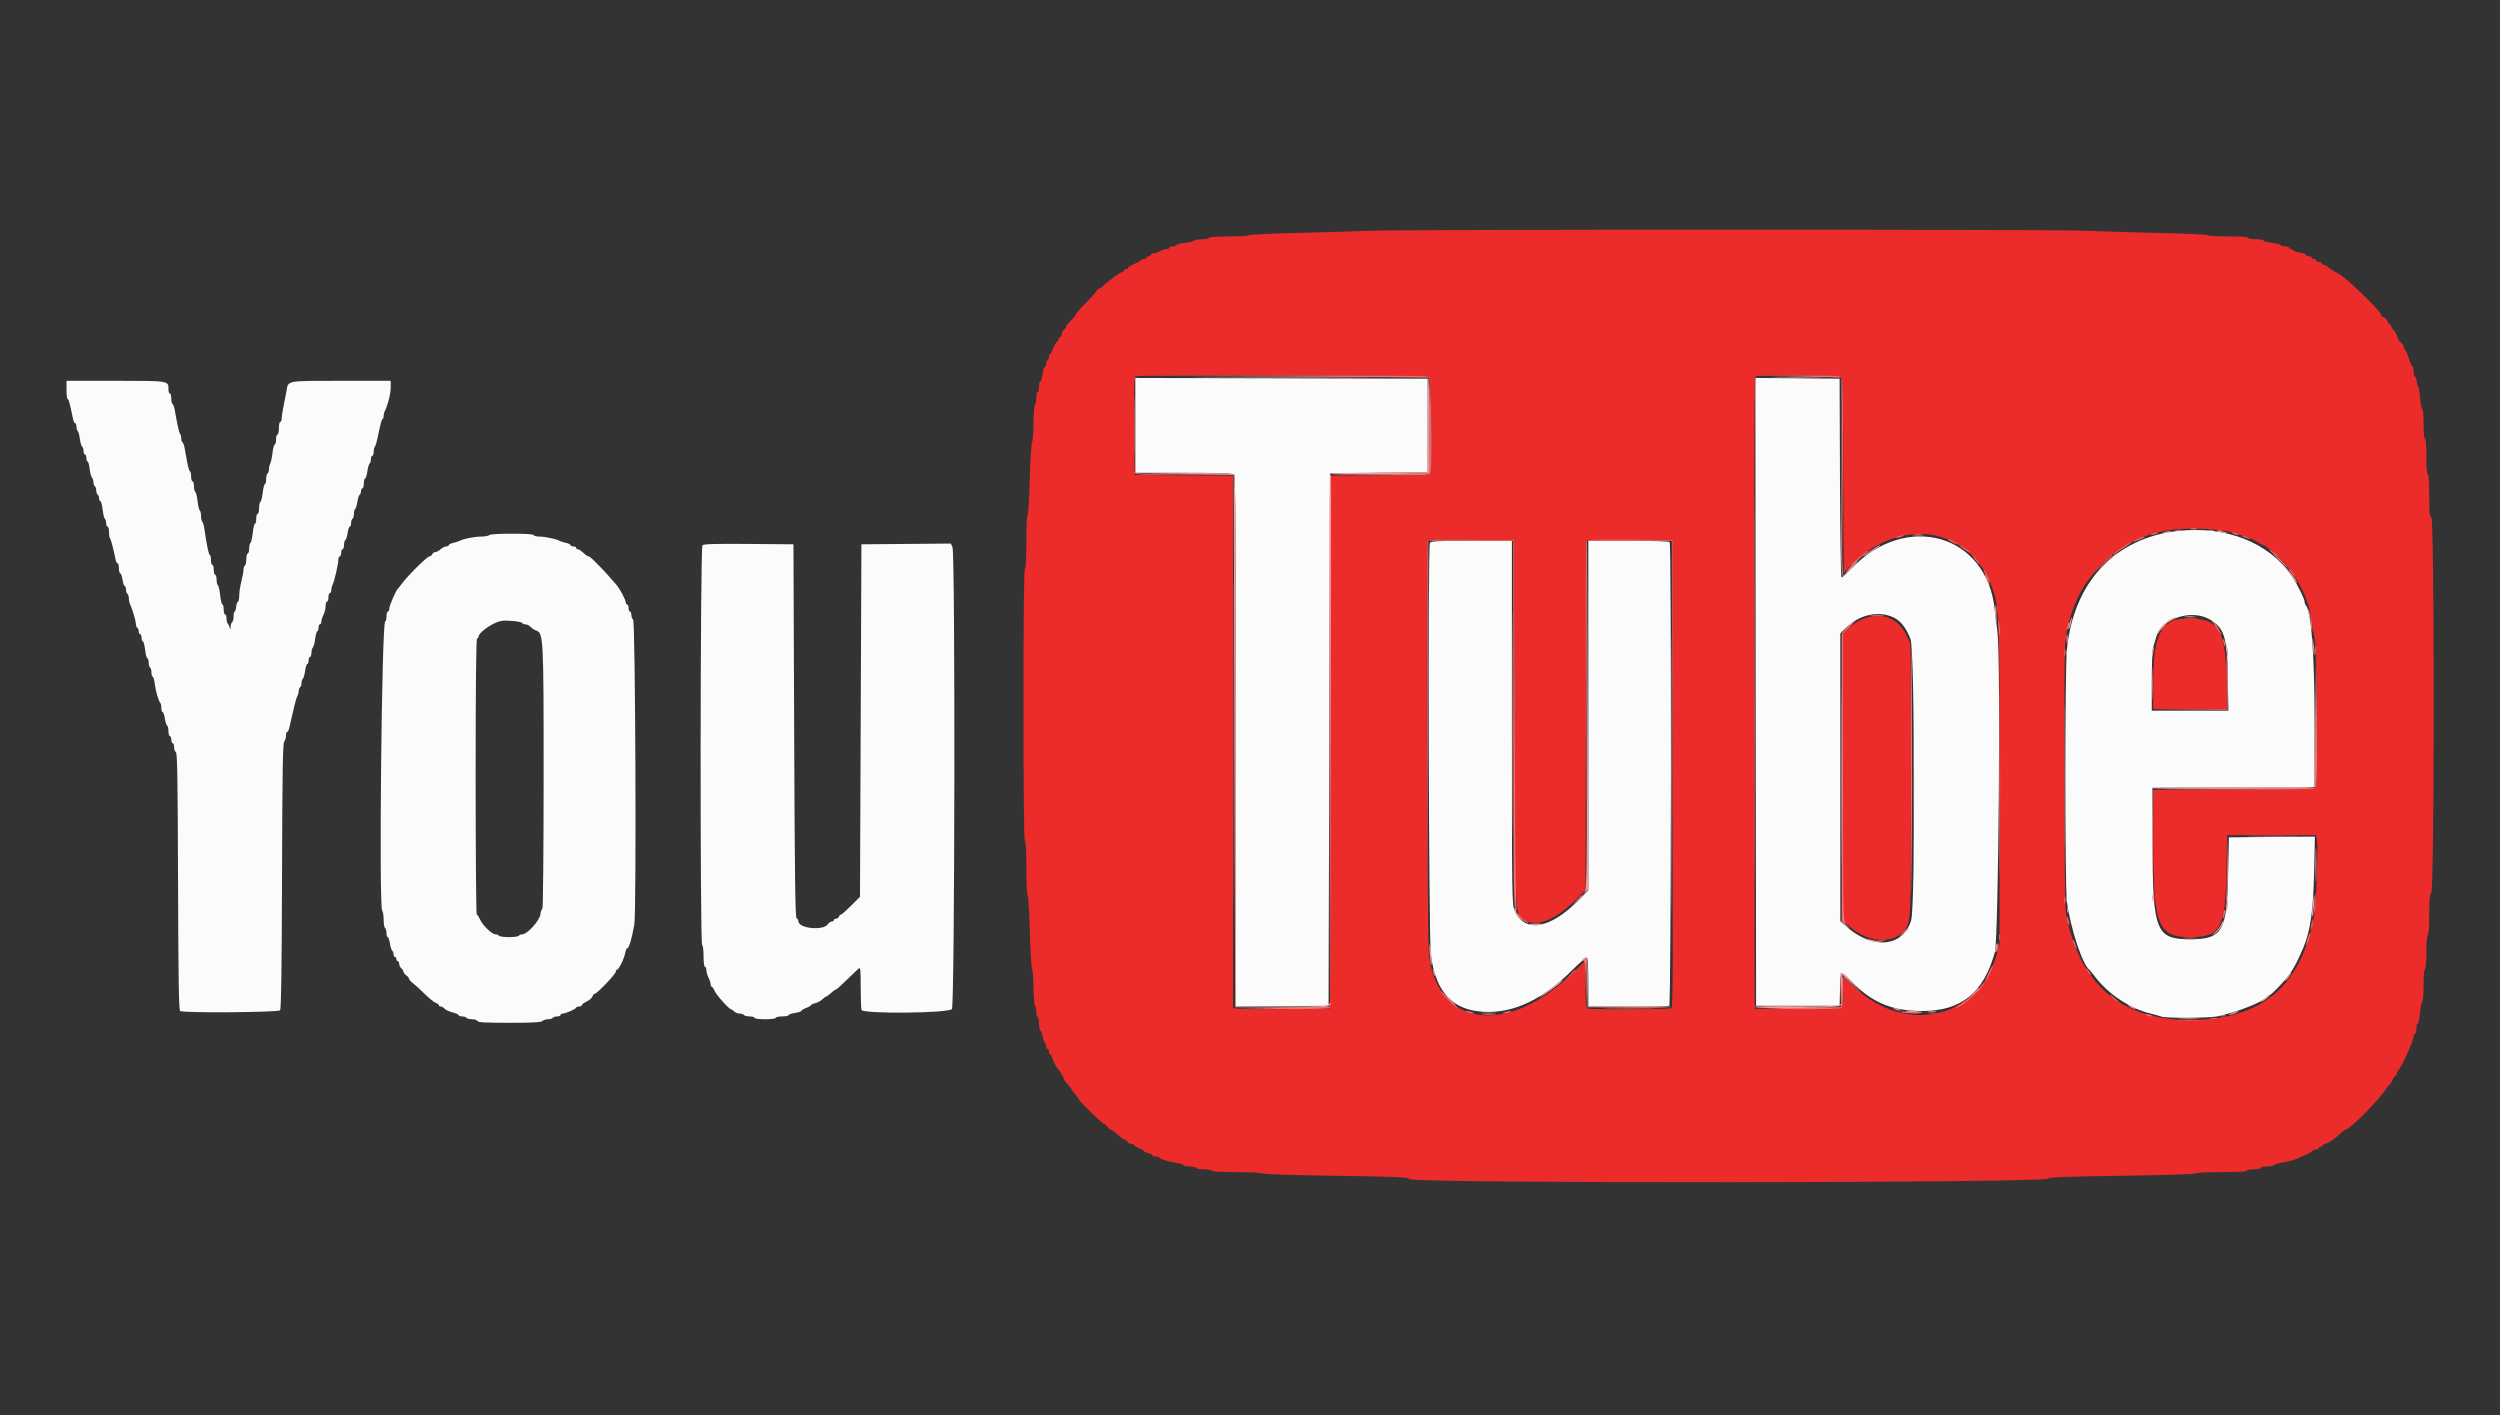 <svg id="svg" version="1.1" xmlns="http://www.w3.org/2000/svg" xmlns:xlink="http://www.w3.org/1999/xlink" width="400" height="226.4" viewBox="0, 0, 400,226.4"><rect x="0" y="0" width="400" height="226.4" fill="#333333" stroke="none"/><g id="svgg"><path id="path0" d="M181.653 68.062 L 181.653 75.651 189.422 75.651 C 195.163 75.651,197.262 75.722,197.463 75.923 C 197.673 76.132,197.735 85.925,197.735 118.621 L 197.735 161.048 205.153 160.988 L 212.571 160.929 212.684 118.347 L 212.797 75.764 220.612 75.651 L 228.426 75.538 228.426 68.063 L 228.426 60.589 205.040 60.531 L 181.653 60.474 181.653 68.062 M280.917 110.699 L 280.974 160.929 287.656 160.929 L 294.337 160.929 294.401 158.267 C 294.476 155.163,294.414 155.208,296.157 156.984 C 299.506 160.399,302.712 161.754,307.460 161.762 C 313.803 161.772,317.368 158.902,319.185 152.322 C 319.767 150.213,320.125 105.078,319.591 101.133 C 319.456 100.136,319.259 98.505,319.154 97.508 C 317.881 85.492,305.069 81.802,296.269 90.916 C 295.474 91.739,294.741 92.412,294.639 92.412 C 294.537 92.412,294.428 85.252,294.396 76.501 L 294.337 60.589 287.599 60.529 L 280.860 60.469 280.917 110.699 M10.646 62.401 C 10.646 63.211,10.730 63.873,10.834 63.873 C 11.000 63.873,11.137 64.384,11.700 67.101 C 11.771 67.443,11.920 67.724,12.030 67.724 C 12.141 67.724,12.231 67.972,12.231 68.277 C 12.231 68.581,12.320 68.884,12.428 68.951 C 12.536 69.018,12.692 69.580,12.774 70.201 C 12.856 70.821,13.023 71.390,13.144 71.465 C 13.265 71.540,13.364 71.850,13.364 72.154 C 13.364 72.458,13.465 72.707,13.590 72.707 C 13.715 72.707,13.817 72.961,13.817 73.273 C 13.817 73.584,13.904 73.839,14.011 73.839 C 14.119 73.839,14.269 74.366,14.345 75.011 C 14.422 75.655,14.589 76.287,14.717 76.415 C 14.844 76.543,14.949 76.876,14.949 77.155 C 14.949 77.435,15.051 77.726,15.176 77.803 C 15.300 77.880,15.402 78.186,15.402 78.482 C 15.402 78.779,15.504 79.085,15.629 79.162 C 15.753 79.239,15.855 79.500,15.855 79.742 C 15.855 79.983,15.947 80.181,16.059 80.181 C 16.172 80.181,16.335 80.793,16.421 81.541 C 16.508 82.288,16.671 82.957,16.783 83.026 C 16.896 83.096,16.988 83.401,16.988 83.705 C 16.988 84.009,17.089 84.258,17.214 84.258 C 17.339 84.258,17.441 84.649,17.441 85.126 C 17.441 85.604,17.515 86.070,17.607 86.161 C 17.753 86.308,18.092 87.591,18.495 89.524 C 18.566 89.867,18.715 90.147,18.825 90.147 C 18.936 90.147,19.026 90.504,19.026 90.940 C 19.026 91.376,19.122 91.733,19.239 91.733 C 19.356 91.733,19.520 92.191,19.604 92.752 C 19.688 93.313,19.847 93.771,19.958 93.771 C 20.068 93.771,20.159 94.020,20.159 94.324 C 20.159 94.628,20.260 94.940,20.385 95.017 C 20.510 95.094,20.612 95.407,20.612 95.713 C 20.612 96.019,20.699 96.446,20.806 96.662 C 21.154 97.365,21.744 99.369,21.744 99.847 C 21.744 100.103,21.846 100.376,21.971 100.453 C 22.095 100.530,22.197 100.791,22.197 101.033 C 22.197 101.274,22.299 101.472,22.424 101.472 C 22.548 101.472,22.650 101.727,22.650 102.039 C 22.650 102.350,22.742 102.605,22.854 102.605 C 22.967 102.605,23.130 103.216,23.216 103.964 C 23.303 104.711,23.466 105.323,23.578 105.323 C 23.691 105.323,23.783 105.623,23.783 105.989 C 23.783 106.355,23.884 106.718,24.009 106.795 C 24.134 106.872,24.236 107.235,24.236 107.601 C 24.236 107.968,24.323 108.267,24.431 108.267 C 24.538 108.267,24.692 108.802,24.772 109.456 C 24.917 110.648,25.375 112.200,25.666 112.491 C 25.751 112.576,25.821 112.935,25.821 113.288 C 25.821 113.641,25.911 113.930,26.022 113.930 C 26.132 113.930,26.291 114.386,26.375 114.944 C 26.458 115.501,26.623 116.017,26.740 116.090 C 26.858 116.162,26.954 116.572,26.954 117.001 C 26.954 117.430,27.055 117.780,27.180 117.780 C 27.305 117.780,27.407 118.035,27.407 118.347 C 27.407 118.658,27.508 118.913,27.633 118.913 C 27.758 118.913,27.860 119.210,27.860 119.573 C 27.860 119.937,27.987 120.277,28.143 120.328 C 28.366 120.403,28.439 124.785,28.488 141.006 C 28.537 156.938,28.613 161.628,28.828 161.765 C 29.349 162.096,44.534 161.985,44.814 161.648 C 44.989 161.437,45.081 155.118,45.125 140.142 C 45.173 123.546,45.248 118.874,45.470 118.652 C 45.626 118.497,45.753 118.084,45.753 117.735 C 45.753 117.386,45.843 117.101,45.954 117.101 C 46.064 117.101,46.211 116.820,46.280 116.478 C 46.348 116.135,46.507 115.447,46.632 114.949 C 46.757 114.451,46.972 113.533,47.108 112.911 C 47.245 112.288,47.455 111.601,47.574 111.385 C 47.694 111.168,47.792 110.792,47.792 110.549 C 47.792 110.305,47.894 110.043,48.018 109.966 C 48.143 109.889,48.245 109.583,48.245 109.287 C 48.245 108.990,48.337 108.690,48.450 108.620 C 48.563 108.550,48.725 107.984,48.811 107.361 C 48.897 106.738,49.059 106.229,49.172 106.229 C 49.285 106.229,49.377 105.974,49.377 105.663 C 49.377 105.351,49.479 105.096,49.604 105.096 C 49.728 105.096,49.830 104.811,49.830 104.462 C 49.830 104.113,49.935 103.723,50.063 103.595 C 50.191 103.467,50.358 102.836,50.434 102.191 C 50.510 101.547,50.660 101.019,50.768 101.019 C 50.875 101.019,50.963 100.764,50.963 100.453 C 50.963 100.142,51.065 99.887,51.189 99.887 C 51.314 99.887,51.416 99.695,51.416 99.460 C 51.416 99.225,51.568 98.741,51.754 98.384 C 51.940 98.027,52.093 97.404,52.094 96.999 C 52.095 96.594,52.197 96.263,52.322 96.263 C 52.446 96.263,52.548 95.957,52.548 95.583 C 52.548 95.210,52.650 94.904,52.775 94.904 C 52.899 94.904,53.001 94.699,53.001 94.448 C 53.001 94.197,53.091 93.815,53.201 93.598 C 53.494 93.020,54.134 90.279,54.134 89.600 C 54.134 89.278,54.236 89.015,54.360 89.015 C 54.485 89.015,54.587 88.760,54.587 88.448 C 54.587 88.137,54.689 87.882,54.813 87.882 C 54.938 87.882,55.040 87.582,55.040 87.216 C 55.040 86.850,55.136 86.491,55.253 86.418 C 55.370 86.346,55.535 85.830,55.619 85.272 C 55.702 84.714,55.861 84.258,55.971 84.258 C 56.082 84.258,56.172 84.009,56.172 83.705 C 56.172 83.401,56.274 83.089,56.399 83.012 C 56.523 82.935,56.625 82.579,56.625 82.220 C 56.625 81.861,56.715 81.511,56.826 81.443 C 56.936 81.375,57.094 80.862,57.178 80.303 C 57.262 79.743,57.427 79.226,57.544 79.154 C 57.662 79.081,57.758 78.824,57.758 78.582 C 57.758 78.341,57.860 78.143,57.984 78.143 C 58.109 78.143,58.211 77.786,58.211 77.350 C 58.211 76.914,58.303 76.557,58.416 76.557 C 58.529 76.557,58.691 76.048,58.777 75.425 C 58.863 74.802,59.025 74.236,59.138 74.166 C 59.251 74.096,59.343 73.790,59.343 73.486 C 59.343 73.182,59.445 72.933,59.570 72.933 C 59.694 72.933,59.796 72.633,59.796 72.267 C 59.796 71.901,59.880 71.549,59.982 71.486 C 60.084 71.423,60.358 70.398,60.592 69.208 C 60.826 68.018,61.100 67.044,61.200 67.044 C 61.300 67.044,61.382 66.839,61.382 66.588 C 61.382 66.337,61.471 65.955,61.581 65.739 C 62.071 64.771,62.516 62.990,62.515 62.005 L 62.514 60.929 54.603 60.929 C 45.807 60.929,46.120 60.874,45.860 62.465 C 45.784 62.928,45.576 63.990,45.398 64.824 C 45.220 65.658,45.074 66.601,45.074 66.919 C 45.074 67.237,44.972 67.497,44.847 67.497 C 44.723 67.497,44.621 67.956,44.621 68.516 C 44.621 69.077,44.519 69.536,44.394 69.536 C 44.270 69.536,44.168 69.892,44.168 70.328 C 44.168 70.764,44.073 71.121,43.957 71.121 C 43.842 71.121,43.684 71.707,43.607 72.424 C 43.529 73.140,43.369 73.903,43.251 74.119 C 43.132 74.336,43.035 74.763,43.035 75.068 C 43.035 75.374,42.933 75.687,42.809 75.764 C 42.684 75.841,42.582 76.255,42.582 76.684 C 42.582 77.112,42.493 77.463,42.385 77.463 C 42.276 77.463,42.119 78.072,42.035 78.815 C 41.951 79.559,41.784 80.227,41.666 80.301 C 41.547 80.374,41.450 80.836,41.450 81.327 C 41.450 81.818,41.348 82.220,41.223 82.220 C 41.099 82.220,40.997 82.576,40.997 83.012 C 40.997 83.448,40.907 83.805,40.796 83.805 C 40.686 83.805,40.526 84.467,40.439 85.275 C 40.352 86.084,40.188 86.803,40.073 86.874 C 39.958 86.945,39.864 87.354,39.864 87.782 C 39.864 88.211,39.762 88.562,39.638 88.562 C 39.513 88.562,39.411 88.963,39.411 89.454 C 39.411 89.945,39.309 90.410,39.185 90.487 C 39.060 90.564,38.958 90.871,38.958 91.169 C 38.958 91.467,38.805 92.298,38.618 93.015 C 38.431 93.732,38.279 94.748,38.279 95.272 C 38.279 95.796,38.180 96.259,38.059 96.300 C 37.939 96.342,37.815 96.707,37.785 97.112 C 37.754 97.517,37.649 97.848,37.551 97.848 C 37.453 97.848,37.373 98.199,37.373 98.628 C 37.373 99.056,37.271 99.470,37.146 99.547 C 37.022 99.624,36.908 99.961,36.893 100.296 C 36.873 100.766,36.842 100.802,36.758 100.453 C 36.698 100.204,36.557 99.903,36.445 99.785 C 36.332 99.666,36.240 99.284,36.240 98.935 C 36.240 98.587,36.138 98.301,36.014 98.301 C 35.889 98.301,35.787 97.945,35.787 97.508 C 35.787 97.072,35.697 96.716,35.587 96.716 C 35.477 96.716,35.316 96.054,35.229 95.246 C 35.143 94.437,34.978 93.718,34.863 93.647 C 34.749 93.576,34.655 93.167,34.655 92.739 C 34.655 92.310,34.553 91.959,34.428 91.959 C 34.304 91.959,34.202 91.602,34.202 91.166 C 34.202 90.730,34.100 90.374,33.975 90.374 C 33.851 90.374,33.749 90.017,33.749 89.581 C 33.749 89.145,33.665 88.788,33.564 88.788 C 33.399 88.788,33.064 87.168,32.699 84.598 C 32.628 84.100,32.478 83.595,32.366 83.477 C 32.255 83.358,32.163 82.931,32.163 82.528 C 32.163 82.124,32.075 81.739,31.966 81.672 C 31.858 81.605,31.701 80.940,31.616 80.193 C 31.532 79.447,31.365 78.776,31.247 78.702 C 31.128 78.629,31.031 78.218,31.031 77.790 C 31.031 77.361,30.929 77.010,30.804 77.010 C 30.680 77.010,30.578 76.653,30.578 76.217 C 30.578 75.781,30.497 75.425,30.398 75.425 C 30.299 75.425,30.093 74.737,29.940 73.896 C 29.787 73.055,29.602 72.035,29.528 71.629 C 29.455 71.223,29.304 70.834,29.194 70.766 C 29.083 70.697,28.992 70.410,28.992 70.126 C 28.992 69.843,28.916 69.535,28.822 69.442 C 28.673 69.293,28.359 67.893,27.940 65.513 C 27.868 65.107,27.719 64.719,27.608 64.650 C 27.497 64.582,27.407 64.175,27.407 63.747 C 27.407 63.318,27.305 62.967,27.180 62.967 C 27.055 62.967,26.954 62.654,26.954 62.271 C 26.954 60.912,27.060 60.929,18.476 60.929 L 10.646 60.929 10.646 62.401 M348.471 84.952 C 338.354 86.098,331.786 93.124,330.700 103.964 C 330.382 107.135,330.381 141.804,330.698 144.208 C 331.262 148.474,333.192 154.346,334.297 155.153 C 334.382 155.215,334.752 155.671,335.120 156.166 C 337.232 159.015,340.805 161.393,344.168 162.189 C 344.790 162.336,345.534 162.546,345.820 162.655 C 346.561 162.938,353.576 162.902,354.867 162.609 C 358.146 161.864,361.973 160.358,362.646 159.547 C 362.791 159.373,362.994 159.230,363.097 159.230 C 363.387 159.230,365.391 157.158,366.299 155.921 C 366.992 154.976,367.663 153.687,368.528 151.642 C 369.672 148.939,370.131 145.665,370.267 139.238 L 370.381 133.855 363.503 133.915 L 356.625 133.975 356.503 139.864 C 356.313 149.048,355.596 150.271,350.396 150.279 C 344.970 150.288,344.435 148.953,344.411 135.334 L 344.394 126.048 357.361 125.989 L 370.328 125.931 370.332 115.910 C 370.337 104.864,369.822 97.847,368.933 96.840 C 368.828 96.722,368.743 96.496,368.743 96.337 C 368.743 95.843,367.585 93.487,366.703 92.186 C 363.062 86.817,356.166 84.081,348.471 84.952 M78.256 85.617 C 78.179 85.742,77.587 85.848,76.940 85.854 C 75.838 85.863,74.009 86.236,73.499 86.555 C 73.375 86.633,72.942 86.767,72.537 86.854 C 72.132 86.941,71.801 87.106,71.801 87.221 C 71.801 87.335,71.616 87.429,71.390 87.429 C 71.165 87.429,70.761 87.633,70.494 87.882 C 70.226 88.131,69.847 88.335,69.651 88.335 C 69.455 88.335,69.236 88.488,69.165 88.675 C 69.093 88.862,68.891 89.015,68.716 89.015 C 68.370 89.015,65.308 92.035,64.353 93.318 C 64.028 93.754,63.706 94.162,63.637 94.224 C 63.329 94.503,62.288 96.923,62.288 97.361 C 62.288 97.629,62.186 97.848,62.061 97.848 C 61.937 97.848,61.835 98.205,61.835 98.641 C 61.835 99.077,61.743 99.434,61.630 99.434 C 61.077 99.434,60.606 145.181,61.153 145.728 C 61.279 145.854,61.382 146.491,61.382 147.144 C 61.382 147.797,61.484 148.394,61.608 148.471 C 61.733 148.548,61.835 148.911,61.835 149.277 C 61.835 149.644,61.925 149.943,62.035 149.943 C 62.146 149.943,62.305 150.400,62.388 150.957 C 62.472 151.515,62.636 152.031,62.754 152.103 C 62.871 152.176,62.967 152.433,62.967 152.675 C 62.967 152.917,63.069 153.114,63.194 153.114 C 63.318 153.114,63.420 153.267,63.420 153.454 C 63.420 153.641,63.522 153.794,63.647 153.794 C 63.771 153.794,63.873 153.985,63.873 154.219 C 63.873 154.453,64.026 154.771,64.213 154.926 C 64.400 155.081,64.553 155.326,64.553 155.470 C 64.553 155.614,64.757 155.879,65.006 156.059 C 65.255 156.238,65.459 156.492,65.459 156.621 C 65.459 156.751,65.732 157.060,66.065 157.308 C 66.399 157.555,67.251 158.332,67.958 159.034 C 68.665 159.737,69.462 160.380,69.730 160.465 C 69.997 160.550,70.215 160.714,70.215 160.831 C 70.215 160.947,70.356 161.042,70.527 161.042 C 70.699 161.042,70.968 161.197,71.125 161.386 C 71.282 161.576,71.855 161.843,72.399 161.979 C 72.942 162.116,73.386 162.318,73.386 162.428 C 73.386 162.538,73.635 162.627,73.939 162.627 C 74.243 162.627,74.555 162.729,74.632 162.854 C 74.709 162.978,75.114 163.080,75.532 163.080 C 75.951 163.080,76.335 163.208,76.387 163.364 C 76.459 163.579,77.685 163.647,81.491 163.647 C 85.197 163.647,86.574 163.573,86.784 163.364 C 86.939 163.208,87.346 163.080,87.688 163.080 C 88.029 163.080,88.371 162.978,88.448 162.854 C 88.525 162.729,88.837 162.627,89.141 162.627 C 89.445 162.627,89.694 162.525,89.694 162.401 C 89.694 162.276,89.846 162.174,90.032 162.174 C 90.504 162.174,92.186 161.425,92.186 161.215 C 92.186 161.120,92.390 161.042,92.639 161.042 C 92.888 161.042,93.092 160.945,93.092 160.826 C 93.092 160.707,93.445 160.443,93.876 160.238 C 94.308 160.033,94.722 159.672,94.797 159.435 C 94.873 159.197,95.037 159.003,95.163 159.003 C 95.512 159.003,98.528 155.842,98.528 155.475 C 98.528 155.298,98.611 155.153,98.712 155.153 C 98.991 155.153,99.848 153.439,100.016 152.545 C 100.097 152.111,100.229 151.755,100.310 151.755 C 100.627 151.755,101.032 150.447,101.492 147.931 C 101.845 145.998,101.665 99.535,101.302 99.173 C 101.147 99.018,101.019 98.656,101.019 98.369 C 101.019 98.083,100.917 97.848,100.793 97.848 C 100.668 97.848,100.566 97.593,100.566 97.282 C 100.566 96.971,100.464 96.716,100.340 96.716 C 100.215 96.716,100.113 96.557,100.113 96.363 C 100.113 95.979,99.208 94.265,98.660 93.612 C 97.859 92.655,96.337 90.978,95.859 90.525 C 95.574 90.255,95.123 89.805,94.855 89.524 C 94.588 89.244,94.278 89.015,94.167 89.015 C 94.056 89.015,93.823 88.887,93.650 88.732 C 92.900 88.059,92.644 87.882,92.422 87.882 C 92.292 87.882,92.186 87.780,92.186 87.656 C 92.186 87.531,91.982 87.429,91.733 87.429 C 91.484 87.429,91.280 87.335,91.280 87.221 C 91.280 87.106,90.948 86.941,90.544 86.854 C 90.139 86.767,89.706 86.633,89.581 86.555 C 89.112 86.261,87.280 85.863,86.353 85.854 C 85.824 85.848,85.391 85.742,85.391 85.617 C 85.391 85.476,84.074 85.391,81.893 85.391 C 79.806 85.391,78.339 85.482,78.256 85.617 M228.792 86.831 C 228.445 87.249,228.587 150.128,228.940 152.775 C 229.746 158.812,232.408 161.651,237.487 161.894 C 242.240 162.121,246.929 159.881,251.661 155.121 C 252.773 154.003,253.784 153.151,253.908 153.228 C 254.043 153.312,254.134 154.901,254.134 157.205 L 254.134 161.042 260.457 161.042 C 263.935 161.042,266.916 160.990,267.082 160.926 C 267.390 160.808,267.452 87.227,267.145 86.729 C 267.073 86.613,264.199 86.523,260.576 86.523 L 254.134 86.523 254.134 114.485 L 254.134 142.447 252.605 143.997 C 247.988 148.677,243.918 149.342,242.328 145.678 C 241.919 144.734,241.903 143.575,241.903 115.610 L 241.903 86.523 235.475 86.523 C 230.330 86.523,228.996 86.585,228.792 86.831 M112.393 87.245 C 112.036 87.602,111.988 150.969,112.344 151.189 C 112.469 151.266,112.571 152.088,112.571 153.014 C 112.571 153.987,112.667 154.700,112.797 154.700 C 112.922 154.700,113.024 154.943,113.024 155.240 C 113.024 155.537,113.176 156.073,113.362 156.429 C 113.548 156.786,113.701 157.257,113.702 157.475 C 113.703 157.693,113.780 157.871,113.874 157.871 C 113.969 157.871,114.192 158.201,114.370 158.604 C 114.671 159.284,116.677 161.495,116.993 161.495 C 117.070 161.495,117.286 161.648,117.473 161.835 C 117.660 162.022,118.054 162.174,118.349 162.174 C 118.645 162.174,118.949 162.276,119.026 162.401 C 119.103 162.525,119.517 162.627,119.945 162.627 C 120.374 162.627,120.725 162.729,120.725 162.854 C 120.725 162.985,121.442 163.080,122.424 163.080 C 123.405 163.080,124.122 162.985,124.122 162.854 C 124.122 162.729,124.581 162.627,125.142 162.627 C 125.702 162.627,126.161 162.537,126.161 162.427 C 126.161 162.316,126.619 162.157,127.180 162.073 C 127.741 161.989,128.199 161.843,128.199 161.750 C 128.199 161.656,128.556 161.439,128.992 161.268 C 129.428 161.097,129.785 160.887,129.785 160.801 C 129.785 160.716,130.065 160.589,130.408 160.520 C 130.750 160.450,131.256 160.183,131.531 159.925 C 131.806 159.667,132.093 159.456,132.170 159.456 C 132.246 159.456,132.451 159.329,132.624 159.173 C 133.317 158.552,133.623 158.324,133.762 158.324 C 133.843 158.324,134.610 157.636,135.467 156.795 C 136.324 155.954,137.179 155.135,137.368 154.974 C 137.674 154.715,137.712 155.051,137.712 157.957 C 137.712 159.758,137.774 161.393,137.850 161.590 C 138.105 162.255,151.838 162.117,152.309 161.445 C 152.769 160.787,152.855 88.556,152.397 87.550 L 152.133 86.970 144.979 87.030 L 137.826 87.089 137.712 115.289 L 137.599 143.488 136.183 144.904 C 135.405 145.682,134.677 146.319,134.566 146.319 C 134.454 146.319,134.305 146.472,134.233 146.659 C 134.161 146.846,133.946 146.999,133.756 146.999 C 133.565 146.999,133.409 147.101,133.409 147.225 C 133.409 147.350,133.262 147.452,133.082 147.452 C 132.902 147.452,132.619 147.646,132.454 147.882 C 131.707 148.948,127.757 148.554,127.749 147.414 C 127.747 147.206,127.619 146.994,127.463 146.942 C 127.239 146.868,127.156 140.590,127.067 116.969 L 126.954 87.089 119.811 87.030 C 114.444 86.985,112.599 87.038,112.393 87.245 M302.956 98.784 C 304.099 99.321,305.001 100.471,305.684 102.265 C 306.380 104.094,306.471 144.988,305.783 147.251 C 304.505 151.459,299.829 152.003,295.640 148.431 L 294.451 147.417 294.451 124.378 L 294.451 101.340 295.413 100.403 C 297.551 98.322,300.588 97.670,302.956 98.784 M353.578 99.116 C 355.898 100.471,356.346 101.923,356.454 108.437 L 356.542 113.703 350.411 113.703 L 344.281 113.703 344.281 109.019 C 344.281 106.443,344.376 104.023,344.492 103.640 C 344.608 103.258,344.836 102.487,344.999 101.928 C 345.864 98.957,350.631 97.394,353.578 99.116 M83.541 99.676 C 83.582 99.792,83.812 99.887,84.051 99.887 C 84.289 99.887,84.678 100.081,84.915 100.317 C 85.152 100.554,85.534 100.809,85.765 100.883 C 86.954 101.267,86.985 101.874,86.980 124.519 C 86.978 136.182,86.889 145.413,86.780 145.413 C 86.671 145.413,86.529 145.811,86.464 146.298 C 86.329 147.307,84.363 149.490,83.589 149.490 C 83.349 149.490,83.089 149.592,83.012 149.717 C 82.935 149.841,82.222 149.943,81.427 149.943 C 80.632 149.943,79.918 149.841,79.841 149.717 C 79.764 149.592,79.500 149.490,79.253 149.490 C 78.689 149.490,77.199 148.029,76.771 147.055 C 76.592 146.651,76.370 146.319,76.275 146.319 C 76.181 146.319,76.104 136.382,76.104 124.236 C 76.104 109.664,76.181 102.152,76.331 102.152 C 76.455 102.152,76.557 102.041,76.557 101.906 C 76.557 101.210,78.831 99.608,80.181 99.353 C 81.012 99.197,83.453 99.431,83.541 99.676 " stroke="none" fill="#fbfbfb" fill-rule="evenodd"></path><path id="path1" d="M218.913 36.931 C 216.795 37.016,211.669 37.166,207.522 37.266 C 203.374 37.365,199.928 37.532,199.864 37.636 C 199.800 37.740,198.326 37.826,196.589 37.826 C 194.635 37.826,193.431 37.912,193.431 38.052 C 193.431 38.177,192.928 38.279,192.312 38.279 C 191.697 38.279,191.133 38.376,191.060 38.495 C 190.986 38.613,190.318 38.780,189.574 38.864 C 188.830 38.948,188.222 39.105,188.222 39.214 C 188.222 39.322,187.967 39.411,187.656 39.411 C 187.344 39.411,187.089 39.513,187.089 39.638 C 187.089 39.762,186.897 39.864,186.662 39.864 C 186.427 39.864,185.943 40.016,185.586 40.202 C 185.230 40.389,184.759 40.541,184.541 40.542 C 184.323 40.543,184.145 40.646,184.145 40.770 C 184.145 40.895,183.992 40.997,183.805 40.997 C 183.618 40.997,183.465 41.099,183.465 41.223 C 183.465 41.348,183.262 41.450,183.012 41.450 C 182.763 41.450,182.559 41.526,182.559 41.619 C 182.558 41.713,182.099 41.978,181.539 42.208 C 180.979 42.439,180.521 42.719,180.521 42.831 C 180.521 42.943,180.368 43.035,180.181 43.035 C 179.994 43.035,179.841 43.137,179.841 43.262 C 179.841 43.386,179.735 43.488,179.605 43.488 C 179.348 43.488,177.314 44.960,176.510 45.728 C 176.235 45.991,175.904 46.206,175.774 46.206 C 175.644 46.206,175.538 46.301,175.538 46.418 C 175.538 46.534,174.773 47.404,173.839 48.351 C 172.905 49.297,172.140 50.172,172.140 50.295 C 172.140 50.417,171.784 50.864,171.348 51.287 C 170.912 51.711,170.555 52.155,170.555 52.275 C 170.555 52.395,170.402 52.620,170.215 52.775 C 170.028 52.930,169.875 53.248,169.875 53.482 C 169.875 53.716,169.773 53.907,169.649 53.907 C 169.524 53.907,169.422 54.013,169.422 54.143 C 169.422 54.273,169.224 54.592,168.981 54.853 C 168.738 55.114,168.475 55.619,168.396 55.976 C 168.318 56.333,168.160 56.625,168.045 56.625 C 167.931 56.625,167.837 56.823,167.837 57.065 C 167.837 57.307,167.735 57.567,167.610 57.644 C 167.486 57.721,167.384 57.974,167.384 58.205 C 167.384 58.437,167.280 58.660,167.153 58.703 C 167.026 58.745,166.860 59.312,166.783 59.962 C 166.706 60.612,166.555 61.089,166.447 61.023 C 166.339 60.956,166.251 61.316,166.251 61.821 C 166.251 62.327,166.149 62.741,166.025 62.741 C 165.900 62.741,165.798 63.199,165.798 63.760 C 165.798 64.320,165.707 64.779,165.595 64.779 C 165.483 64.779,165.377 66.073,165.359 67.655 C 165.341 69.237,165.237 70.639,165.127 70.772 C 165.017 70.904,164.853 73.585,164.763 76.730 C 164.673 79.874,164.512 82.446,164.406 82.446 C 164.300 82.446,164.213 84.383,164.213 86.750 C 164.213 89.468,164.129 91.053,163.986 91.053 C 163.837 91.053,163.760 98.452,163.760 112.797 C 163.760 127.142,163.837 134.541,163.986 134.541 C 164.129 134.541,164.213 136.127,164.213 138.845 C 164.213 141.212,164.300 143.148,164.406 143.148 C 164.512 143.148,164.673 145.717,164.763 148.857 C 164.853 151.997,165.014 154.730,165.121 154.930 C 165.228 155.129,165.338 156.540,165.367 158.063 C 165.395 159.587,165.504 160.887,165.609 160.951 C 165.713 161.016,165.798 161.413,165.798 161.835 C 165.798 162.256,165.900 162.664,166.025 162.741 C 166.149 162.818,166.251 163.333,166.251 163.887 C 166.251 164.440,166.344 164.892,166.458 164.892 C 166.572 164.892,166.733 165.300,166.817 165.797 C 166.902 166.295,167.063 166.760,167.177 166.830 C 167.291 166.900,167.384 167.155,167.384 167.397 C 167.384 167.639,167.486 167.837,167.610 167.837 C 167.735 167.837,167.837 168.041,167.837 168.290 C 167.837 168.539,167.939 168.743,168.063 168.743 C 168.188 168.743,168.290 168.855,168.290 168.992 C 168.290 169.400,169.032 170.869,169.423 171.234 C 169.623 171.421,169.927 171.919,170.097 172.340 C 170.268 172.761,170.645 173.342,170.934 173.632 C 171.224 173.921,171.461 174.221,171.461 174.298 C 171.461 174.375,171.588 174.580,171.744 174.754 C 172.351 175.431,172.593 175.751,172.593 175.876 C 172.593 176.112,176.415 179.841,176.657 179.841 C 176.787 179.841,177.020 180.045,177.176 180.294 C 177.332 180.544,177.580 180.747,177.728 180.747 C 177.876 180.747,178.375 181.104,178.838 181.540 C 179.300 181.976,179.806 182.333,179.962 182.333 C 180.118 182.333,180.305 182.486,180.376 182.673 C 180.448 182.860,180.714 183.012,180.967 183.012 C 181.220 183.012,181.427 183.095,181.427 183.197 C 181.427 183.298,181.784 183.521,182.220 183.692 C 182.656 183.863,183.012 184.078,183.012 184.169 C 183.012 184.261,183.318 184.403,183.692 184.485 C 184.066 184.567,184.371 184.728,184.371 184.842 C 184.371 184.957,184.626 185.051,184.938 185.051 C 185.249 185.051,185.504 185.131,185.504 185.228 C 185.504 185.436,187.018 185.891,188.392 186.097 C 188.921 186.176,189.354 186.330,189.354 186.439 C 189.354 186.548,189.813 186.636,190.374 186.636 C 190.934 186.636,191.393 186.738,191.393 186.863 C 191.393 186.988,191.954 187.089,192.639 187.089 C 193.324 187.089,193.884 187.191,193.884 187.316 C 193.884 187.458,195.342 187.542,197.803 187.542 C 199.958 187.542,201.818 187.637,201.937 187.752 C 202.058 187.871,207.177 188.033,213.703 188.126 C 223.906 188.271,225.286 188.333,225.520 188.653 C 226.053 189.383,327.746 189.299,327.746 188.569 C 327.746 188.352,330.400 188.251,339.468 188.124 C 346.235 188.029,351.221 187.871,351.265 187.751 C 351.307 187.635,353.133 187.542,355.398 187.542 C 357.953 187.542,359.456 187.459,359.456 187.316 C 359.456 187.191,359.966 187.089,360.589 187.089 C 361.212 187.089,361.721 186.988,361.721 186.863 C 361.721 186.738,362.180 186.636,362.741 186.636 C 363.301 186.636,363.760 186.550,363.760 186.443 C 363.760 186.337,364.415 186.142,365.215 186.009 C 366.015 185.877,367.060 185.596,367.536 185.385 C 369.329 184.593,369.991 184.253,370.064 184.088 C 370.106 183.995,370.335 183.918,370.574 183.918 C 370.813 183.918,371.008 183.817,371.008 183.692 C 371.008 183.567,371.161 183.465,371.348 183.465 C 371.535 183.465,371.687 183.364,371.687 183.239 C 371.687 183.114,371.847 183.012,372.042 183.012 C 372.413 183.012,373.691 182.130,374.584 181.257 C 374.871 180.977,375.201 180.747,375.318 180.747 C 375.937 180.747,380.873 175.753,381.792 174.197 C 382.019 173.813,382.272 173.499,382.354 173.499 C 382.437 173.499,382.631 173.194,382.786 172.820 C 382.941 172.446,383.157 172.140,383.266 172.140 C 383.376 172.140,383.465 171.995,383.465 171.817 C 383.465 171.639,383.596 171.359,383.756 171.194 C 384.294 170.639,385.961 166.992,386.119 166.025 C 386.170 165.713,386.307 165.425,386.424 165.383 C 386.541 165.342,386.636 164.959,386.636 164.534 C 386.636 164.108,386.730 163.760,386.844 163.760 C 386.958 163.760,387.123 162.994,387.210 162.058 C 387.298 161.122,387.460 160.300,387.569 160.233 C 387.679 160.165,387.769 159.000,387.769 157.644 C 387.769 156.246,387.867 155.119,387.995 155.040 C 388.125 154.960,388.222 153.796,388.222 152.322 C 388.222 150.847,388.319 149.684,388.448 149.604 C 388.582 149.521,388.675 148.181,388.675 146.349 C 388.675 143.962,388.753 143.132,389.008 142.795 C 389.517 142.122,389.524 82.950,389.015 82.755 C 388.734 82.647,388.675 82.040,388.675 79.251 C 388.675 77.153,388.589 75.878,388.448 75.878 C 388.310 75.878,388.222 74.783,388.222 73.046 C 388.222 71.310,388.134 70.215,387.995 70.215 C 387.859 70.215,387.769 69.271,387.769 67.837 C 387.769 66.529,387.680 65.459,387.572 65.459 C 387.463 65.459,387.303 64.643,387.216 63.647 C 387.129 62.650,386.989 61.834,386.904 61.834 C 386.819 61.834,386.726 61.503,386.698 61.100 C 386.669 60.696,386.542 60.331,386.415 60.289 C 386.288 60.246,386.183 59.863,386.183 59.438 C 386.183 59.012,386.107 58.664,386.014 58.664 C 385.920 58.664,385.648 58.052,385.409 57.305 C 385.171 56.557,384.890 55.946,384.787 55.946 C 384.683 55.946,384.598 55.764,384.598 55.543 C 384.598 55.321,384.398 54.995,384.153 54.819 C 383.909 54.643,383.649 54.226,383.576 53.894 C 383.503 53.561,383.244 53.075,383.001 52.815 C 382.758 52.554,382.559 52.234,382.559 52.105 C 382.559 51.975,382.474 51.869,382.369 51.869 C 382.265 51.869,382.063 51.614,381.921 51.302 C 381.779 50.991,381.508 50.736,381.319 50.736 C 381.129 50.736,380.974 50.566,380.974 50.359 C 380.974 49.798,375.343 44.367,374.146 43.775 C 373.584 43.496,372.887 43.063,372.597 42.812 C 372.308 42.561,371.934 42.356,371.766 42.356 C 371.598 42.356,371.461 42.254,371.461 42.129 C 371.461 42.005,371.257 41.903,371.008 41.903 C 370.759 41.903,370.555 41.801,370.555 41.676 C 370.555 41.552,370.402 41.450,370.215 41.450 C 370.028 41.450,369.875 41.348,369.875 41.223 C 369.875 41.099,369.680 40.997,369.441 40.997 C 369.203 40.997,368.971 40.888,368.927 40.755 C 368.883 40.623,368.415 40.457,367.889 40.386 C 367.362 40.315,366.931 40.169,366.931 40.061 C 366.931 39.953,366.778 39.864,366.591 39.864 C 366.404 39.864,366.251 39.762,366.251 39.638 C 366.251 39.513,365.946 39.411,365.572 39.411 C 365.198 39.411,364.892 39.322,364.892 39.214 C 364.892 39.105,364.281 38.947,363.533 38.863 C 362.786 38.778,362.174 38.612,362.174 38.494 C 362.174 38.375,361.614 38.279,360.929 38.279 C 360.243 38.279,359.683 38.177,359.683 38.052 C 359.683 37.912,358.479 37.826,356.525 37.826 C 354.789 37.826,353.315 37.740,353.250 37.636 C 353.186 37.531,349.892 37.375,345.932 37.288 C 341.972 37.202,336.489 37.037,333.749 36.922 C 328.101 36.686,224.835 36.693,218.913 36.931 M228.554 60.257 C 228.993 60.492,229.269 74.667,228.855 75.746 C 228.733 76.063,227.812 76.104,220.814 76.104 L 212.912 76.104 212.854 118.743 L 212.797 161.382 205.549 161.445 C 201.563 161.480,198.072 161.452,197.792 161.384 L 197.282 161.260 197.282 118.685 L 197.282 76.110 189.411 76.051 L 181.540 75.991 181.481 68.192 C 181.434 62.103,181.484 60.353,181.707 60.211 C 182.150 59.930,228.027 59.975,228.554 60.257 M294.466 60.257 C 294.892 60.485,294.904 60.912,294.922 76.282 C 294.931 84.967,294.993 91.920,295.058 91.733 C 295.283 91.083,298.060 88.623,299.657 87.658 C 307.409 82.974,315.992 85.930,318.831 94.262 C 319.899 97.395,319.932 98.329,319.932 125.595 L 319.932 151.189 319.322 153.173 C 316.269 163.106,304.788 165.537,296.731 157.957 L 294.904 156.238 294.904 158.612 C 294.904 161.762,295.554 161.513,287.515 161.442 L 280.747 161.382 280.690 110.886 C 280.645 70.638,280.691 60.353,280.917 60.210 C 281.349 59.935,293.946 59.979,294.466 60.257 M357.129 85.180 C 359.156 85.721,360.520 86.246,361.303 86.787 C 361.634 87.016,361.972 87.203,362.055 87.203 C 362.382 87.203,363.947 88.511,365.297 89.913 C 367.694 92.403,369.469 96.052,369.876 99.324 C 370.006 100.373,370.225 101.718,370.362 102.314 C 370.736 103.942,370.904 125.627,370.546 126.059 C 370.313 126.339,368.372 126.387,357.390 126.387 L 344.507 126.387 344.508 134.371 C 344.510 148.030,345.234 149.943,350.401 149.943 C 355.289 149.943,356.043 148.572,356.223 139.354 L 356.335 133.635 363.441 133.635 L 370.546 133.635 370.696 134.231 C 370.952 135.253,370.601 144.719,370.235 146.659 C 368.102 157.957,361.798 163.180,350.283 163.190 C 339.314 163.200,332.575 157.329,330.528 145.980 C 330.263 144.505,330.191 105.040,330.449 102.597 C 330.841 98.903,332.396 94.925,334.428 92.420 C 337.754 88.321,340.957 86.224,345.640 85.080 C 348.512 84.379,354.316 84.429,357.129 85.180 M242.356 115.742 C 242.481 148.346,242.372 146.237,243.984 147.220 C 245.932 148.407,248.965 147.162,252.283 143.812 L 253.679 142.403 253.736 114.407 L 253.794 86.410 260.702 86.410 L 267.610 86.410 267.668 123.769 C 267.713 153.506,267.667 161.164,267.441 161.308 C 267.112 161.517,254.575 161.563,254.039 161.357 C 253.732 161.240,253.681 160.684,253.681 157.507 C 253.681 155.465,253.650 153.794,253.612 153.794 C 253.575 153.794,252.682 154.635,251.630 155.663 C 241.337 165.710,230.271 164.457,228.651 153.060 C 228.301 150.596,228.124 86.787,228.467 86.444 C 228.552 86.360,231.686 86.317,235.432 86.350 L 242.242 86.410 242.356 115.742 M297.848 99.118 C 297.163 99.428,296.220 100.055,295.753 100.510 L 294.904 101.338 294.904 124.359 L 294.904 147.381 296.063 148.359 C 298.908 150.758,302.594 151.089,304.455 149.113 C 305.816 147.667,305.797 148.030,305.727 124.434 L 305.663 102.945 305.073 101.699 C 303.688 98.775,300.847 97.760,297.848 99.118 M347.565 99.358 C 345.230 100.592,344.507 103.005,344.507 109.570 L 344.507 113.477 350.424 113.477 L 356.341 113.477 356.220 108.664 C 356.060 102.332,355.500 100.535,353.338 99.432 C 352.189 98.846,348.621 98.800,347.565 99.358 " stroke="none" fill="#ec2b2b" fill-rule="evenodd"></path><path id="path2" d="M205.210 60.250 C 218.103 60.315,228.679 60.392,228.712 60.422 C 228.745 60.451,228.745 63.916,228.712 68.120 L 228.652 75.764 220.838 75.882 L 213.024 76.000 220.870 76.052 C 227.847 76.098,228.732 76.064,228.855 75.746 C 229.269 74.667,228.993 60.492,228.554 60.257 C 228.258 60.099,220.585 60.040,204.941 60.077 L 181.767 60.132 205.210 60.250 M287.769 60.251 C 291.506 60.322,294.589 60.401,294.621 60.428 C 294.652 60.454,294.702 67.585,294.732 76.274 L 294.787 92.072 294.848 76.331 C 294.904 61.732,294.880 60.568,294.523 60.306 C 294.232 60.092,292.531 60.035,287.556 60.073 L 280.974 60.123 287.769 60.251 M181.485 75.651 C 181.565 75.945,182.639 75.992,189.373 75.996 L 197.169 76.000 189.479 75.936 C 183.692 75.887,181.741 75.802,181.591 75.591 C 181.446 75.387,181.417 75.403,181.485 75.651 M197.393 118.686 C 197.393 142.169,197.419 151.775,197.452 140.034 C 197.484 128.293,197.484 109.080,197.452 97.339 C 197.419 85.597,197.393 95.204,197.393 118.686 M354.757 84.867 C 354.975 84.924,355.331 84.924,355.549 84.867 C 355.767 84.810,355.589 84.764,355.153 84.764 C 354.717 84.764,354.539 84.810,354.757 84.867 M344.394 85.391 C 344.109 85.513,344.067 85.585,344.281 85.585 C 344.468 85.585,344.824 85.498,345.074 85.391 C 345.359 85.268,345.401 85.196,345.187 85.196 C 345.000 85.196,344.643 85.284,344.394 85.391 M357.305 85.391 C 357.554 85.498,357.911 85.585,358.097 85.585 C 358.312 85.585,358.270 85.513,357.984 85.391 C 357.735 85.284,357.378 85.196,357.191 85.196 C 356.977 85.196,357.019 85.268,357.305 85.391 M306.285 85.553 C 306.628 85.605,307.189 85.605,307.531 85.553 C 307.874 85.501,307.593 85.459,306.908 85.459 C 306.223 85.459,305.943 85.501,306.285 85.553 M303.624 85.844 C 303.338 85.966,303.297 86.038,303.511 86.038 C 303.698 86.038,304.054 85.951,304.304 85.844 C 304.589 85.721,304.631 85.649,304.417 85.649 C 304.230 85.649,303.873 85.737,303.624 85.844 M358.777 85.806 C 358.964 85.921,359.371 86.084,359.683 86.167 C 360.076 86.272,360.146 86.254,359.909 86.108 C 359.723 85.993,359.315 85.830,359.003 85.747 C 358.610 85.642,358.541 85.660,358.777 85.806 M342.072 86.203 C 341.668 86.380,341.336 86.577,341.336 86.640 C 341.336 86.758,342.925 86.142,343.118 85.950 C 343.311 85.757,342.820 85.876,342.072 86.203 M228.418 86.577 C 228.358 86.734,228.336 101.387,228.368 119.139 L 228.427 151.416 228.483 118.969 L 228.539 86.523 235.334 86.523 L 242.129 86.523 242.137 115.685 C 242.144 141.485,242.185 144.912,242.493 145.413 C 242.684 145.725,242.756 145.776,242.654 145.527 C 242.552 145.277,242.418 131.874,242.356 115.742 L 242.242 86.410 235.385 86.350 C 230.021 86.303,228.504 86.352,228.418 86.577 M253.786 86.577 C 253.726 86.734,253.704 99.349,253.737 114.609 L 253.796 142.356 253.851 114.439 L 253.907 86.523 260.701 86.523 L 267.496 86.523 267.554 123.896 L 267.612 161.268 267.611 123.839 L 267.610 86.410 260.753 86.350 C 255.389 86.303,253.872 86.352,253.786 86.577 M311.684 86.381 C 311.917 86.590,313.250 87.203,313.250 87.101 C 313.250 86.971,311.995 86.297,311.752 86.297 C 311.662 86.297,311.632 86.335,311.684 86.381 M339.605 87.536 C 338.965 87.956,338.361 88.435,338.264 88.601 C 338.161 88.776,338.270 88.747,338.523 88.532 C 338.762 88.329,339.468 87.847,340.091 87.461 C 340.713 87.074,341.121 86.762,340.997 86.765 C 340.872 86.769,340.246 87.116,339.605 87.536 M313.477 87.273 C 313.477 87.326,313.910 87.655,314.439 88.004 C 314.969 88.353,315.282 88.494,315.136 88.317 C 314.855 87.977,313.477 87.110,313.477 87.273 M363.080 87.965 C 363.080 88.027,363.386 88.296,363.760 88.562 C 364.134 88.828,364.439 88.995,364.439 88.932 C 364.439 88.870,364.134 88.601,363.760 88.335 C 363.386 88.069,363.080 87.902,363.080 87.965 M297.407 89.249 C 296.653 89.877,296.036 90.445,296.036 90.513 C 296.036 90.613,296.872 89.955,298.856 88.289 C 298.975 88.190,299.005 88.109,298.925 88.109 C 298.844 88.109,298.161 88.622,297.407 89.249 M315.963 89.461 C 316.227 89.831,316.558 90.205,316.699 90.292 C 316.841 90.380,316.671 90.077,316.322 89.620 C 315.565 88.627,315.280 88.501,315.963 89.461 M336.347 90.317 L 334.881 91.846 336.410 90.380 C 337.251 89.574,337.939 88.886,337.939 88.851 C 337.939 88.685,337.708 88.897,336.347 90.317 M366.477 91.450 C 366.774 91.854,367.051 92.186,367.095 92.186 C 367.267 92.186,366.705 91.336,366.334 91.035 C 366.089 90.836,366.144 90.994,366.477 91.450 M317.826 92.294 C 318.097 92.852,318.358 93.269,318.405 93.222 C 318.508 93.119,317.592 91.280,317.439 91.280 C 317.381 91.280,317.555 91.736,317.826 92.294 M319.434 97.622 C 319.434 98.307,319.476 98.587,319.528 98.245 C 319.580 97.902,319.580 97.341,319.528 96.999 C 319.476 96.656,319.434 96.937,319.434 97.622 M369.676 99.226 C 369.690 99.776,369.783 100.532,369.881 100.906 C 369.990 101.318,370.012 100.962,369.937 100.000 C 369.797 98.200,369.635 97.722,369.676 99.226 M349.666 98.920 C 350.199 98.968,351.014 98.968,351.478 98.919 C 351.942 98.870,351.506 98.831,350.510 98.832 C 349.513 98.833,349.133 98.873,349.666 98.920 M319.749 100.227 C 319.819 100.974,319.914 101.628,319.960 101.680 C 320.112 101.848,319.997 100.246,319.807 99.547 C 319.686 99.100,319.666 99.333,319.749 100.227 M330.820 100.016 C 330.737 100.348,330.712 100.663,330.766 100.717 C 330.819 100.770,330.931 100.542,331.014 100.210 C 331.098 99.878,331.122 99.563,331.069 99.510 C 331.015 99.456,330.904 99.684,330.820 100.016 M295.516 100.519 L 294.677 101.378 294.677 124.380 L 294.677 147.382 295.187 147.813 C 295.696 148.244,295.696 148.244,295.300 147.774 C 294.928 147.332,294.904 145.879,294.904 124.341 L 294.904 101.378 295.742 100.519 C 296.204 100.047,296.530 99.660,296.468 99.660 C 296.406 99.660,295.977 100.047,295.516 100.519 M346.094 100.226 C 345.802 100.537,345.605 100.829,345.658 100.875 C 345.710 100.922,345.990 100.667,346.280 100.310 C 346.928 99.510,346.814 99.459,346.094 100.226 M354.589 100.453 C 355.497 101.714,355.747 101.947,355.242 101.061 C 355.006 100.647,354.616 100.138,354.375 99.928 C 354.120 99.706,354.210 99.926,354.589 100.453 M330.529 102.265 C 330.531 102.888,330.575 103.116,330.627 102.772 C 330.679 102.427,330.678 101.918,330.624 101.639 C 330.570 101.360,330.527 101.642,330.529 102.265 M355.744 102.718 C 355.930 103.551,356.060 103.732,356.055 103.152 C 356.054 102.913,355.948 102.565,355.822 102.378 C 355.654 102.130,355.633 102.222,355.744 102.718 M305.720 121.076 C 305.752 131.036,305.806 140.764,305.840 142.695 C 305.874 144.626,305.912 136.778,305.925 125.255 C 305.938 113.732,305.884 104.003,305.806 103.635 C 305.727 103.267,305.689 111.116,305.720 121.076 M370.393 104.077 C 370.395 104.700,370.439 104.928,370.491 104.584 C 370.543 104.239,370.542 103.730,370.488 103.451 C 370.434 103.172,370.392 103.454,370.393 104.077 M330.300 104.417 C 330.300 104.977,330.344 105.207,330.398 104.926 C 330.452 104.646,330.452 104.187,330.398 103.907 C 330.344 103.627,330.300 103.856,330.300 104.417 M356.250 108.663 L 356.337 113.469 350.479 113.535 L 344.621 113.601 350.510 113.596 L 356.399 113.590 356.461 109.797 C 356.495 107.712,356.442 105.522,356.343 104.931 C 356.238 104.303,356.199 105.853,356.250 108.663 M370.554 115.629 L 370.442 126.048 357.418 126.164 L 344.394 126.280 357.334 126.333 C 368.038 126.378,370.317 126.334,370.530 126.078 C 370.714 125.856,370.769 122.892,370.726 115.489 L 370.666 105.210 370.554 115.629 M356.335 138.165 C 356.306 140.719,356.235 143.369,356.178 144.054 L 356.074 145.300 356.297 144.067 C 356.420 143.389,356.491 140.739,356.455 138.178 L 356.389 133.522 356.335 138.165 M370.650 138.392 C 370.650 140.821,370.683 141.815,370.724 140.600 C 370.765 139.386,370.765 137.398,370.724 136.183 C 370.683 134.969,370.650 135.963,370.650 138.392 M344.560 143.601 C 344.560 144.037,344.607 144.216,344.663 143.998 C 344.720 143.780,344.720 143.423,344.663 143.205 C 344.607 142.987,344.560 143.165,344.560 143.601 M370.367 143.828 C 370.343 144.388,370.275 145.255,370.216 145.753 L 370.109 146.659 370.341 145.753 C 370.469 145.255,370.537 144.388,370.492 143.828 L 370.410 142.809 370.367 143.828 M330.300 144.054 C 330.300 144.615,330.344 144.844,330.398 144.564 C 330.452 144.284,330.452 143.825,330.398 143.545 C 330.344 143.264,330.300 143.494,330.300 144.054 M355.747 146.121 C 355.559 147.065,355.742 147.248,355.946 146.319 C 356.032 145.928,356.055 145.560,355.997 145.503 C 355.939 145.445,355.827 145.723,355.747 146.121 M242.815 146.243 C 242.807 146.561,244.095 147.679,244.468 147.678 C 244.614 147.677,244.412 147.480,244.018 147.240 C 243.624 147.000,243.194 146.618,243.062 146.391 C 242.930 146.165,242.819 146.098,242.815 146.243 M330.729 146.886 C 330.726 147.135,330.810 147.542,330.917 147.792 C 331.165 148.369,331.165 147.773,330.917 146.999 C 330.772 146.544,330.735 146.521,330.729 146.886 M369.903 147.339 C 369.885 147.588,369.817 148.046,369.753 148.358 L 369.636 148.924 369.879 148.368 C 370.012 148.063,370.080 147.604,370.029 147.349 C 369.939 146.898,369.936 146.897,369.903 147.339 M304.289 149.320 L 303.624 150.057 304.360 149.391 C 305.046 148.771,305.200 148.584,305.025 148.584 C 304.986 148.584,304.655 148.916,304.289 149.320 M319.871 149.943 C 319.871 150.379,319.918 150.558,319.975 150.340 C 320.032 150.122,320.032 149.765,319.975 149.547 C 319.918 149.329,319.871 149.507,319.871 149.943 M369.217 150.190 C 369.063 150.702,368.980 151.162,369.031 151.213 C 369.082 151.264,369.249 150.887,369.402 150.376 C 369.555 149.865,369.639 149.405,369.588 149.354 C 369.537 149.303,369.370 149.679,369.217 150.190 M349.434 150.109 C 349.963 150.157,350.830 150.157,351.359 150.109 C 351.888 150.062,351.455 150.023,350.396 150.023 C 349.337 150.023,348.904 150.062,349.434 150.109 M331.614 150.396 C 331.613 150.723,332.252 152.019,332.268 151.725 C 332.273 151.646,332.127 151.238,331.945 150.819 C 331.763 150.400,331.614 150.210,331.614 150.396 M300.510 150.556 C 300.790 150.610,301.249 150.610,301.529 150.556 C 301.809 150.502,301.580 150.458,301.019 150.458 C 300.459 150.458,300.229 150.502,300.510 150.556 M319.507 151.557 C 319.319 152.501,319.502 152.684,319.706 151.755 C 319.792 151.364,319.815 150.996,319.757 150.939 C 319.699 150.881,319.587 151.159,319.507 151.557 M253.341 153.567 C 253.264 153.692,253.306 153.794,253.435 153.794 C 253.585 153.794,253.694 155.168,253.738 157.588 L 253.806 161.382 253.856 157.361 C 253.903 153.676,253.790 152.841,253.341 153.567 M318.189 155.638 C 317.854 156.368,317.623 156.965,317.676 156.965 C 317.840 156.965,318.943 154.675,318.869 154.487 C 318.831 154.390,318.525 154.908,318.189 155.638 M333.839 155.040 C 334.221 155.778,334.535 156.188,334.533 155.946 C 334.532 155.821,334.323 155.464,334.068 155.153 C 333.760 154.777,333.684 154.739,333.839 155.040 M251.065 156.116 L 250.170 157.078 251.133 156.183 C 251.662 155.690,252.095 155.257,252.095 155.220 C 252.095 155.049,251.898 155.220,251.065 156.116 M294.628 158.607 L 294.564 161.155 287.784 161.215 C 282.520 161.262,280.960 161.211,280.802 160.989 C 280.650 160.774,280.623 160.787,280.692 161.042 C 280.813 161.483,294.073 161.676,294.593 161.244 C 294.820 161.056,294.904 160.343,294.904 158.586 L 294.904 156.185 296.433 157.651 L 297.961 159.117 296.496 157.588 C 294.632 155.644,294.703 155.605,294.628 158.607 M316.440 158.353 C 315.890 158.992,314.829 159.910,314.083 160.392 C 313.337 160.874,312.821 161.268,312.936 161.268 C 313.549 161.268,316.240 159.055,317.135 157.814 C 317.831 156.850,317.541 157.075,316.440 158.353 M230.537 158.673 C 230.796 159.188,232.950 161.268,233.224 161.268 C 233.320 161.268,233.023 160.959,232.563 160.580 C 232.104 160.201,231.408 159.513,231.016 159.051 C 230.625 158.589,230.409 158.419,230.537 158.673 M337.825 159.421 C 338.072 159.713,338.479 160.056,338.729 160.185 C 339.210 160.431,339.140 160.355,338.054 159.453 C 337.400 158.910,337.392 158.909,337.825 159.421 M205.210 161.268 L 197.622 161.391 205.140 161.443 C 209.964 161.476,212.707 161.414,212.797 161.268 C 212.874 161.144,212.906 161.065,212.867 161.094 C 212.829 161.123,209.383 161.201,205.210 161.268 M257.361 161.438 C 259.199 161.476,262.206 161.476,264.043 161.438 C 265.881 161.400,264.377 161.369,260.702 161.369 C 257.027 161.369,255.524 161.400,257.361 161.438 M234.768 161.948 C 235.017 162.055,235.425 162.140,235.674 162.136 C 236.038 162.131,236.016 162.094,235.561 161.948 C 234.786 161.700,234.191 161.700,234.768 161.948 M240.770 161.948 C 240.315 162.094,240.293 162.131,240.657 162.136 C 240.906 162.140,241.314 162.055,241.563 161.948 C 242.140 161.700,241.545 161.700,240.770 161.948 M304.190 161.952 C 304.752 162.128,307.297 162.250,307.116 162.092 C 307.064 162.047,306.257 161.958,305.323 161.893 C 304.364 161.827,303.871 161.852,304.190 161.952 M308.550 162.110 C 308.893 162.162,309.454 162.162,309.796 162.110 C 310.139 162.058,309.858 162.016,309.173 162.016 C 308.488 162.016,308.208 162.058,308.550 162.110 M237.322 162.341 C 237.855 162.388,238.670 162.388,239.134 162.339 C 239.598 162.290,239.162 162.251,238.165 162.252 C 237.169 162.253,236.789 162.293,237.322 162.341 M343.375 162.391 C 343.562 162.517,343.910 162.622,344.149 162.624 C 344.728 162.629,344.547 162.499,343.715 162.313 C 343.218 162.202,343.127 162.223,343.375 162.391 M353.740 163.014 C 354.022 163.068,354.429 163.066,354.646 163.010 C 354.862 162.953,354.632 162.909,354.134 162.911 C 353.635 162.914,353.458 162.960,353.740 163.014 M348.877 163.249 C 349.723 163.292,351.048 163.292,351.821 163.248 C 352.595 163.204,351.903 163.168,350.283 163.168 C 348.664 163.169,348.031 163.205,348.877 163.249 " stroke="none" fill="#f46d6d" fill-rule="evenodd"></path><path id="path3" d="M193.262 60.419 C 199.708 60.452,210.258 60.452,216.704 60.419 C 223.151 60.386,217.877 60.358,204.983 60.358 C 192.089 60.358,186.815 60.386,193.262 60.419 M284.216 60.419 C 286.123 60.457,289.181 60.456,291.011 60.418 C 292.840 60.380,291.280 60.349,287.542 60.350 C 283.805 60.350,282.308 60.381,284.216 60.419 M294.562 76.199 C 294.564 90.082,294.606 92.046,294.904 92.127 C 295.154 92.196,295.169 92.167,294.962 92.021 C 294.743 91.866,294.667 88.314,294.620 76.092 L 294.559 60.362 294.562 76.199 M181.528 68.063 C 181.528 72.174,181.559 73.888,181.596 71.872 C 181.634 69.855,181.634 66.492,181.597 64.397 C 181.559 62.303,181.528 63.952,181.528 68.063 M280.745 110.759 C 280.745 138.352,280.772 149.640,280.804 135.844 C 280.836 122.047,280.836 99.471,280.804 85.674 C 280.772 71.877,280.745 83.165,280.745 110.759 M212.789 76.161 C 212.729 76.317,212.707 95.351,212.739 118.460 L 212.797 160.476 212.911 118.177 C 212.973 94.912,212.995 75.878,212.960 75.878 C 212.925 75.878,212.848 76.005,212.789 76.161 M348.075 84.871 C 348.355 84.925,348.814 84.925,349.094 84.871 C 349.374 84.817,349.145 84.773,348.584 84.773 C 348.024 84.773,347.794 84.817,348.075 84.871 M353.287 84.871 C 353.569 84.926,353.976 84.924,354.193 84.867 C 354.409 84.810,354.179 84.766,353.681 84.768 C 353.182 84.771,353.005 84.817,353.287 84.871 M364.779 89.694 C 365.393 90.317,365.946 90.827,366.008 90.827 C 366.070 90.827,365.619 90.317,365.006 89.694 C 364.392 89.071,363.839 88.562,363.777 88.562 C 363.715 88.562,364.166 89.071,364.779 89.694 M296.263 90.487 C 295.713 91.048,295.313 91.506,295.376 91.506 C 295.438 91.506,295.939 91.048,296.489 90.487 C 297.039 89.926,297.439 89.468,297.376 89.468 C 297.314 89.468,296.813 89.926,296.263 90.487 M349.660 98.692 C 350.065 98.742,350.728 98.742,351.133 98.692 C 351.537 98.641,351.206 98.600,350.396 98.600 C 349.587 98.600,349.255 98.641,349.660 98.692 M294.560 124.349 C 294.560 136.993,294.587 142.166,294.621 135.844 C 294.654 129.522,294.654 119.176,294.621 112.854 C 294.587 106.532,294.560 111.704,294.560 124.349 M319.928 125.481 C 319.928 138.624,319.955 144.001,319.989 137.429 C 320.022 130.858,320.022 120.105,319.989 113.533 C 319.955 106.962,319.928 112.339,319.928 125.481 M330.346 124.236 C 330.346 134.700,330.374 138.948,330.408 133.675 C 330.442 128.402,330.442 119.841,330.408 114.649 C 330.374 109.457,330.346 113.771,330.346 124.236 M344.375 109.400 C 344.375 111.704,344.409 112.647,344.450 111.495 C 344.491 110.343,344.491 108.457,344.450 107.305 C 344.409 106.152,344.375 107.095,344.375 109.400 M344.383 134.655 C 344.383 139.264,344.414 141.117,344.450 138.773 C 344.487 136.429,344.487 132.658,344.450 130.393 C 344.413 128.128,344.383 130.045,344.383 134.655 M252.198 144.111 L 251.302 145.074 252.265 144.178 C 253.160 143.346,253.332 143.148,253.160 143.148 C 253.123 143.148,252.690 143.582,252.198 144.111 M294.548 156.133 C 294.485 156.298,294.463 157.393,294.500 158.567 L 294.568 160.702 294.679 158.267 C 294.789 155.854,294.771 155.551,294.548 156.133 " stroke="none" fill="#f49494" fill-rule="evenodd"></path><path id="path4" d="M228.426 68.007 L 228.426 75.538 220.733 75.598 C 216.502 75.630,212.965 75.732,212.873 75.824 C 212.781 75.916,216.294 75.940,220.679 75.878 L 228.652 75.764 228.712 68.120 C 228.745 63.916,228.694 60.476,228.599 60.476 C 228.504 60.476,228.426 63.865,228.426 68.007 M189.468 75.873 L 197.395 75.991 197.508 118.573 L 197.622 161.155 204.956 161.215 C 212.276 161.275,212.923 161.217,212.904 160.505 C 212.900 160.364,212.793 160.428,212.666 160.646 C 212.454 161.010,211.846 161.042,205.085 161.042 L 197.735 161.042 197.735 118.618 C 197.735 85.924,197.673 76.132,197.463 75.923 C 197.260 75.720,195.210 75.664,189.366 75.703 L 181.540 75.756 189.468 75.873 M350.569 84.645 C 350.851 84.699,351.258 84.697,351.475 84.640 C 351.691 84.584,351.461 84.539,350.963 84.542 C 350.464 84.544,350.287 84.591,350.569 84.645 M346.206 85.164 C 345.629 85.412,346.224 85.412,346.999 85.164 C 347.454 85.018,347.476 84.982,347.112 84.976 C 346.863 84.973,346.455 85.057,346.206 85.164 M354.719 85.021 C 354.771 85.067,355.221 85.166,355.719 85.242 C 356.351 85.338,356.488 85.318,356.172 85.175 C 355.737 84.978,354.524 84.849,354.719 85.021 M306.172 85.781 C 306.577 85.831,307.240 85.831,307.644 85.781 C 308.049 85.731,307.718 85.690,306.908 85.690 C 306.099 85.690,305.767 85.731,306.172 85.781 M242.012 115.742 C 242.012 131.874,242.039 138.474,242.072 130.408 C 242.105 122.341,242.105 109.142,242.072 101.076 C 242.039 93.010,242.012 99.609,242.012 115.742 M253.963 114.365 C 253.911 140.375,253.880 142.353,253.519 142.791 L 253.131 143.262 253.633 142.801 L 254.135 142.341 254.077 114.376 L 254.019 86.410 253.963 114.365 M267.381 123.783 C 267.381 143.964,267.408 152.186,267.441 142.055 C 267.473 131.923,267.473 115.411,267.441 105.362 C 267.408 95.312,267.381 103.601,267.381 123.783 M299.320 88.109 C 298.573 88.606,298.040 89.014,298.135 89.014 C 298.329 89.015,300.793 87.411,300.793 87.284 C 300.793 87.139,300.697 87.192,299.320 88.109 M364.792 89.905 C 365.671 90.848,366.622 92.002,366.906 92.469 C 367.534 93.505,367.797 93.604,367.227 92.590 C 367.002 92.189,366.002 91.035,365.006 90.026 L 363.194 88.190 364.792 89.905 M336.863 90.091 C 335.419 91.496,335.404 91.520,336.672 90.391 C 338.732 88.556,338.726 88.562,338.575 88.562 C 338.498 88.562,337.727 89.250,336.863 90.091 M296.036 90.940 C 295.486 91.501,295.087 91.959,295.149 91.959 C 295.211 91.959,295.713 91.501,296.263 90.940 C 296.813 90.379,297.212 89.921,297.150 89.921 C 297.088 89.921,296.586 90.379,296.036 90.940 M317.580 92.072 C 317.584 92.197,317.783 92.707,318.023 93.205 C 318.263 93.703,318.395 93.856,318.318 93.545 C 318.158 92.903,317.568 91.726,317.580 92.072 M319.162 97.754 C 319.174 98.366,319.265 99.122,319.364 99.434 C 319.468 99.763,319.493 99.336,319.423 98.414 C 319.281 96.548,319.130 96.165,319.162 97.754 M369.228 97.622 C 369.228 97.809,369.315 98.165,369.422 98.414 C 369.545 98.700,369.617 98.742,369.617 98.528 C 369.617 98.341,369.529 97.984,369.422 97.735 C 369.300 97.449,369.228 97.408,369.228 97.622 M299.377 98.467 C 299.907 98.515,300.773 98.515,301.302 98.467 C 301.832 98.419,301.399 98.380,300.340 98.380 C 299.281 98.380,298.848 98.419,299.377 98.467 M331.144 99.660 C 331.003 100.184,330.932 100.656,330.986 100.710 C 331.040 100.765,331.195 100.375,331.329 99.846 C 331.464 99.316,331.535 98.843,331.487 98.795 C 331.439 98.748,331.285 99.137,331.144 99.660 M347.102 99.176 C 346.313 99.658,345.184 100.926,345.194 101.320 C 345.198 101.466,345.313 101.382,345.451 101.133 C 345.923 100.280,346.659 99.600,347.565 99.182 C 348.063 98.952,348.318 98.762,348.131 98.760 C 347.945 98.758,347.481 98.945,347.102 99.176 M295.510 100.375 L 294.337 101.543 295.583 100.447 C 296.268 99.845,296.871 99.319,296.923 99.279 C 296.975 99.240,296.942 99.207,296.850 99.207 C 296.758 99.207,296.155 99.733,295.510 100.375 M353.794 99.278 C 353.794 99.317,354.125 99.648,354.530 100.014 L 355.266 100.680 354.601 99.943 C 353.981 99.257,353.794 99.103,353.794 99.278 M330.761 102.265 C 330.762 103.012,330.805 103.291,330.855 102.884 C 330.905 102.477,330.904 101.865,330.853 101.525 C 330.801 101.184,330.760 101.518,330.761 102.265 M370.031 103.171 C 370.101 104.043,370.196 104.799,370.243 104.851 C 370.401 105.025,370.304 103.407,370.103 102.492 C 369.950 101.795,369.933 101.953,370.031 103.171 M356.213 103.851 C 356.285 104.473,356.381 105.025,356.428 105.077 C 356.587 105.256,356.467 103.850,356.274 103.284 C 356.144 102.902,356.124 103.087,356.213 103.851 M344.422 103.859 C 344.344 104.062,344.293 104.499,344.307 104.832 C 344.326 105.284,344.377 105.209,344.510 104.530 C 344.697 103.567,344.656 103.250,344.422 103.859 M330.521 104.530 C 330.524 105.028,330.570 105.205,330.625 104.924 C 330.679 104.642,330.677 104.234,330.620 104.018 C 330.563 103.801,330.519 104.032,330.521 104.530 M306.111 125.142 C 306.111 136.727,306.138 141.433,306.172 135.600 C 306.206 129.767,306.206 120.288,306.172 114.536 C 306.138 108.783,306.111 113.556,306.111 125.142 M370.383 115.572 L 370.328 125.934 357.431 125.934 C 350.338 125.934,344.487 126.011,344.429 126.104 C 344.371 126.198,350.179 126.247,357.335 126.214 C 367.398 126.167,370.370 126.090,370.453 125.874 C 370.512 125.720,370.532 121.008,370.498 115.402 L 370.437 105.210 370.383 115.572 M360.320 133.805 C 362.227 133.843,365.285 133.843,367.115 133.805 C 368.945 133.767,367.384 133.736,363.647 133.736 C 359.909 133.736,358.412 133.767,360.320 133.805 M370.423 138.392 C 370.423 140.821,370.457 141.815,370.497 140.600 C 370.538 139.386,370.538 137.398,370.497 136.183 C 370.457 134.969,370.423 135.963,370.423 138.392 M344.338 143.715 C 344.340 144.213,344.387 144.390,344.441 144.108 C 344.495 143.827,344.493 143.419,344.436 143.202 C 344.380 142.986,344.335 143.216,344.338 143.715 M330.521 143.941 C 330.524 144.439,330.570 144.617,330.625 144.335 C 330.679 144.053,330.677 143.645,330.620 143.429 C 330.563 143.212,330.519 143.443,330.521 143.941 M370.009 144.867 C 369.922 145.819,369.899 146.645,369.956 146.702 C 370.013 146.759,370.133 146.029,370.222 145.080 C 370.311 144.131,370.334 143.305,370.275 143.245 C 370.215 143.185,370.095 143.915,370.009 144.867 M252.309 144.224 L 251.529 145.074 252.378 144.293 C 253.169 143.567,253.332 143.375,253.159 143.375 C 253.121 143.375,252.739 143.757,252.309 144.224 M356.320 144.281 C 356.298 144.717,356.227 145.328,356.163 145.640 L 356.046 146.206 356.290 145.648 C 356.424 145.341,356.495 144.729,356.447 144.289 L 356.362 143.488 356.320 144.281 M330.743 145.640 C 330.743 146.076,330.790 146.254,330.847 146.036 C 330.904 145.818,330.904 145.461,330.847 145.243 C 330.790 145.025,330.743 145.204,330.743 145.640 M242.376 145.827 C 242.501 146.187,242.926 146.777,243.319 147.137 L 244.034 147.792 243.308 146.934 C 242.909 146.463,242.582 145.934,242.582 145.759 C 242.582 145.583,242.484 145.380,242.365 145.306 C 242.231 145.223,242.235 145.424,242.376 145.827 M295.066 147.910 C 295.467 148.330,295.834 148.629,295.880 148.573 C 295.927 148.517,295.599 148.173,295.152 147.808 L 294.337 147.145 295.066 147.910 M355.379 147.905 C 355.221 148.287,354.774 148.859,354.386 149.177 C 353.998 149.494,353.886 149.653,354.136 149.530 C 354.874 149.167,356.039 147.583,355.768 147.312 C 355.712 147.256,355.537 147.523,355.379 147.905 M245.033 147.990 C 245.467 148.115,246.040 148.115,246.473 147.990 C 247.094 147.812,246.995 147.784,245.753 147.784 C 244.511 147.784,244.412 147.812,245.033 147.990 M304.405 149.434 L 303.624 150.283 304.473 149.503 C 305.264 148.776,305.427 148.584,305.254 148.584 C 305.216 148.584,304.834 148.967,304.405 149.434 M298.877 150.382 C 299.007 150.513,299.772 150.668,300.576 150.726 L 302.039 150.832 300.680 150.616 C 299.932 150.497,299.168 150.342,298.981 150.271 C 298.744 150.182,298.713 150.215,298.877 150.382 M349.547 150.335 C 350.014 150.384,350.779 150.384,351.246 150.335 C 351.713 150.286,351.331 150.246,350.396 150.246 C 349.462 150.246,349.080 150.286,349.547 150.335 M228.727 152.375 C 228.780 153.218,228.900 154.111,228.993 154.360 C 229.086 154.609,229.111 154.049,229.049 153.114 C 228.986 152.180,228.867 151.287,228.783 151.129 C 228.699 150.971,228.674 151.532,228.727 152.375 M319.281 151.557 C 319.092 152.501,319.275 152.684,319.479 151.755 C 319.565 151.364,319.588 150.996,319.530 150.939 C 319.473 150.881,319.360 151.159,319.281 151.557 M253.216 153.503 C 252.955 153.848,252.956 153.866,253.227 153.624 C 253.838 153.079,253.897 153.370,253.958 157.248 L 254.020 161.155 260.574 161.215 C 264.179 161.248,267.206 161.197,267.301 161.102 C 267.397 161.007,264.476 160.958,260.810 160.995 L 254.144 161.061 254.082 157.163 C 254.020 153.220,253.880 152.628,253.216 153.503 M229.250 155.153 C 229.250 155.340,229.338 155.696,229.445 155.946 C 229.568 156.231,229.640 156.273,229.640 156.059 C 229.640 155.872,229.552 155.515,229.445 155.266 C 229.322 154.981,229.250 154.939,229.250 155.153 M294.451 155.870 C 294.451 156.015,294.522 156.063,294.608 155.977 C 294.695 155.890,295.485 156.510,296.364 157.355 L 297.961 158.890 296.382 157.248 C 294.817 155.621,294.451 155.359,294.451 155.870 M366.025 156.285 C 365.759 156.659,365.592 156.965,365.654 156.965 C 365.717 156.965,365.985 156.659,366.251 156.285 C 366.518 155.912,366.684 155.606,366.622 155.606 C 366.560 155.606,366.291 155.912,366.025 156.285 M248.581 157.835 C 247.832 158.415,246.966 159.073,246.656 159.297 C 246.346 159.521,246.246 159.632,246.433 159.545 C 247.020 159.271,249.500 157.475,249.813 157.099 C 250.252 156.570,250.088 156.668,248.581 157.835 M315.730 158.947 L 314.949 159.796 315.798 159.016 C 316.589 158.289,316.752 158.097,316.579 158.097 C 316.541 158.097,316.159 158.480,315.730 158.947 M231.701 159.740 C 232.639 160.740,232.843 160.919,232.843 160.749 C 232.843 160.713,232.358 160.229,231.767 159.673 L 230.691 158.664 231.701 159.740 M362.288 159.803 C 361.402 160.529,361.640 160.525,362.627 159.796 C 363.050 159.485,363.299 159.234,363.181 159.238 C 363.063 159.243,362.661 159.497,362.288 159.803 M294.308 160.822 C 294.156 160.975,291.783 161.034,287.468 160.992 C 283.834 160.957,280.860 161.005,280.861 161.099 C 280.861 161.462,294.146 161.296,294.451 160.929 C 294.770 160.544,294.664 160.466,294.308 160.822 M340.883 161.155 C 341.195 161.333,341.552 161.479,341.676 161.479 C 341.801 161.479,341.648 161.333,341.336 161.155 C 341.025 160.977,340.668 160.831,340.544 160.831 C 340.419 160.831,340.572 160.977,340.883 161.155 M303.171 161.495 C 303.420 161.602,303.777 161.690,303.964 161.690 C 304.178 161.690,304.136 161.618,303.851 161.495 C 303.601 161.388,303.245 161.300,303.058 161.300 C 302.844 161.300,302.885 161.372,303.171 161.495 M304.889 161.804 C 304.941 161.849,305.646 161.940,306.455 162.006 C 307.320 162.076,307.741 162.048,307.475 161.939 C 307.036 161.759,304.698 161.637,304.889 161.804 M308.554 161.884 C 308.898 161.936,309.407 161.935,309.686 161.881 C 309.965 161.827,309.683 161.784,309.060 161.786 C 308.437 161.788,308.209 161.832,308.554 161.884 M357.191 162.061 C 356.755 162.229,356.552 162.370,356.738 162.373 C 356.925 162.377,357.384 162.240,357.758 162.069 C 358.632 161.669,358.226 161.663,357.191 162.061 M237.210 162.115 C 237.805 162.161,238.722 162.161,239.248 162.113 C 239.774 162.066,239.287 162.028,238.165 162.028 C 237.044 162.029,236.614 162.068,237.210 162.115 M355.210 162.557 C 355.428 162.614,355.784 162.614,356.002 162.557 C 356.220 162.500,356.042 162.453,355.606 162.453 C 355.170 162.453,354.992 162.500,355.210 162.557 M348.754 163.022 C 349.533 163.066,350.807 163.066,351.586 163.022 C 352.364 162.977,351.727 162.941,350.170 162.941 C 348.613 162.941,347.976 162.977,348.754 163.022 " stroke="none" fill="#f49c9c" fill-rule="evenodd"></path></g></svg>